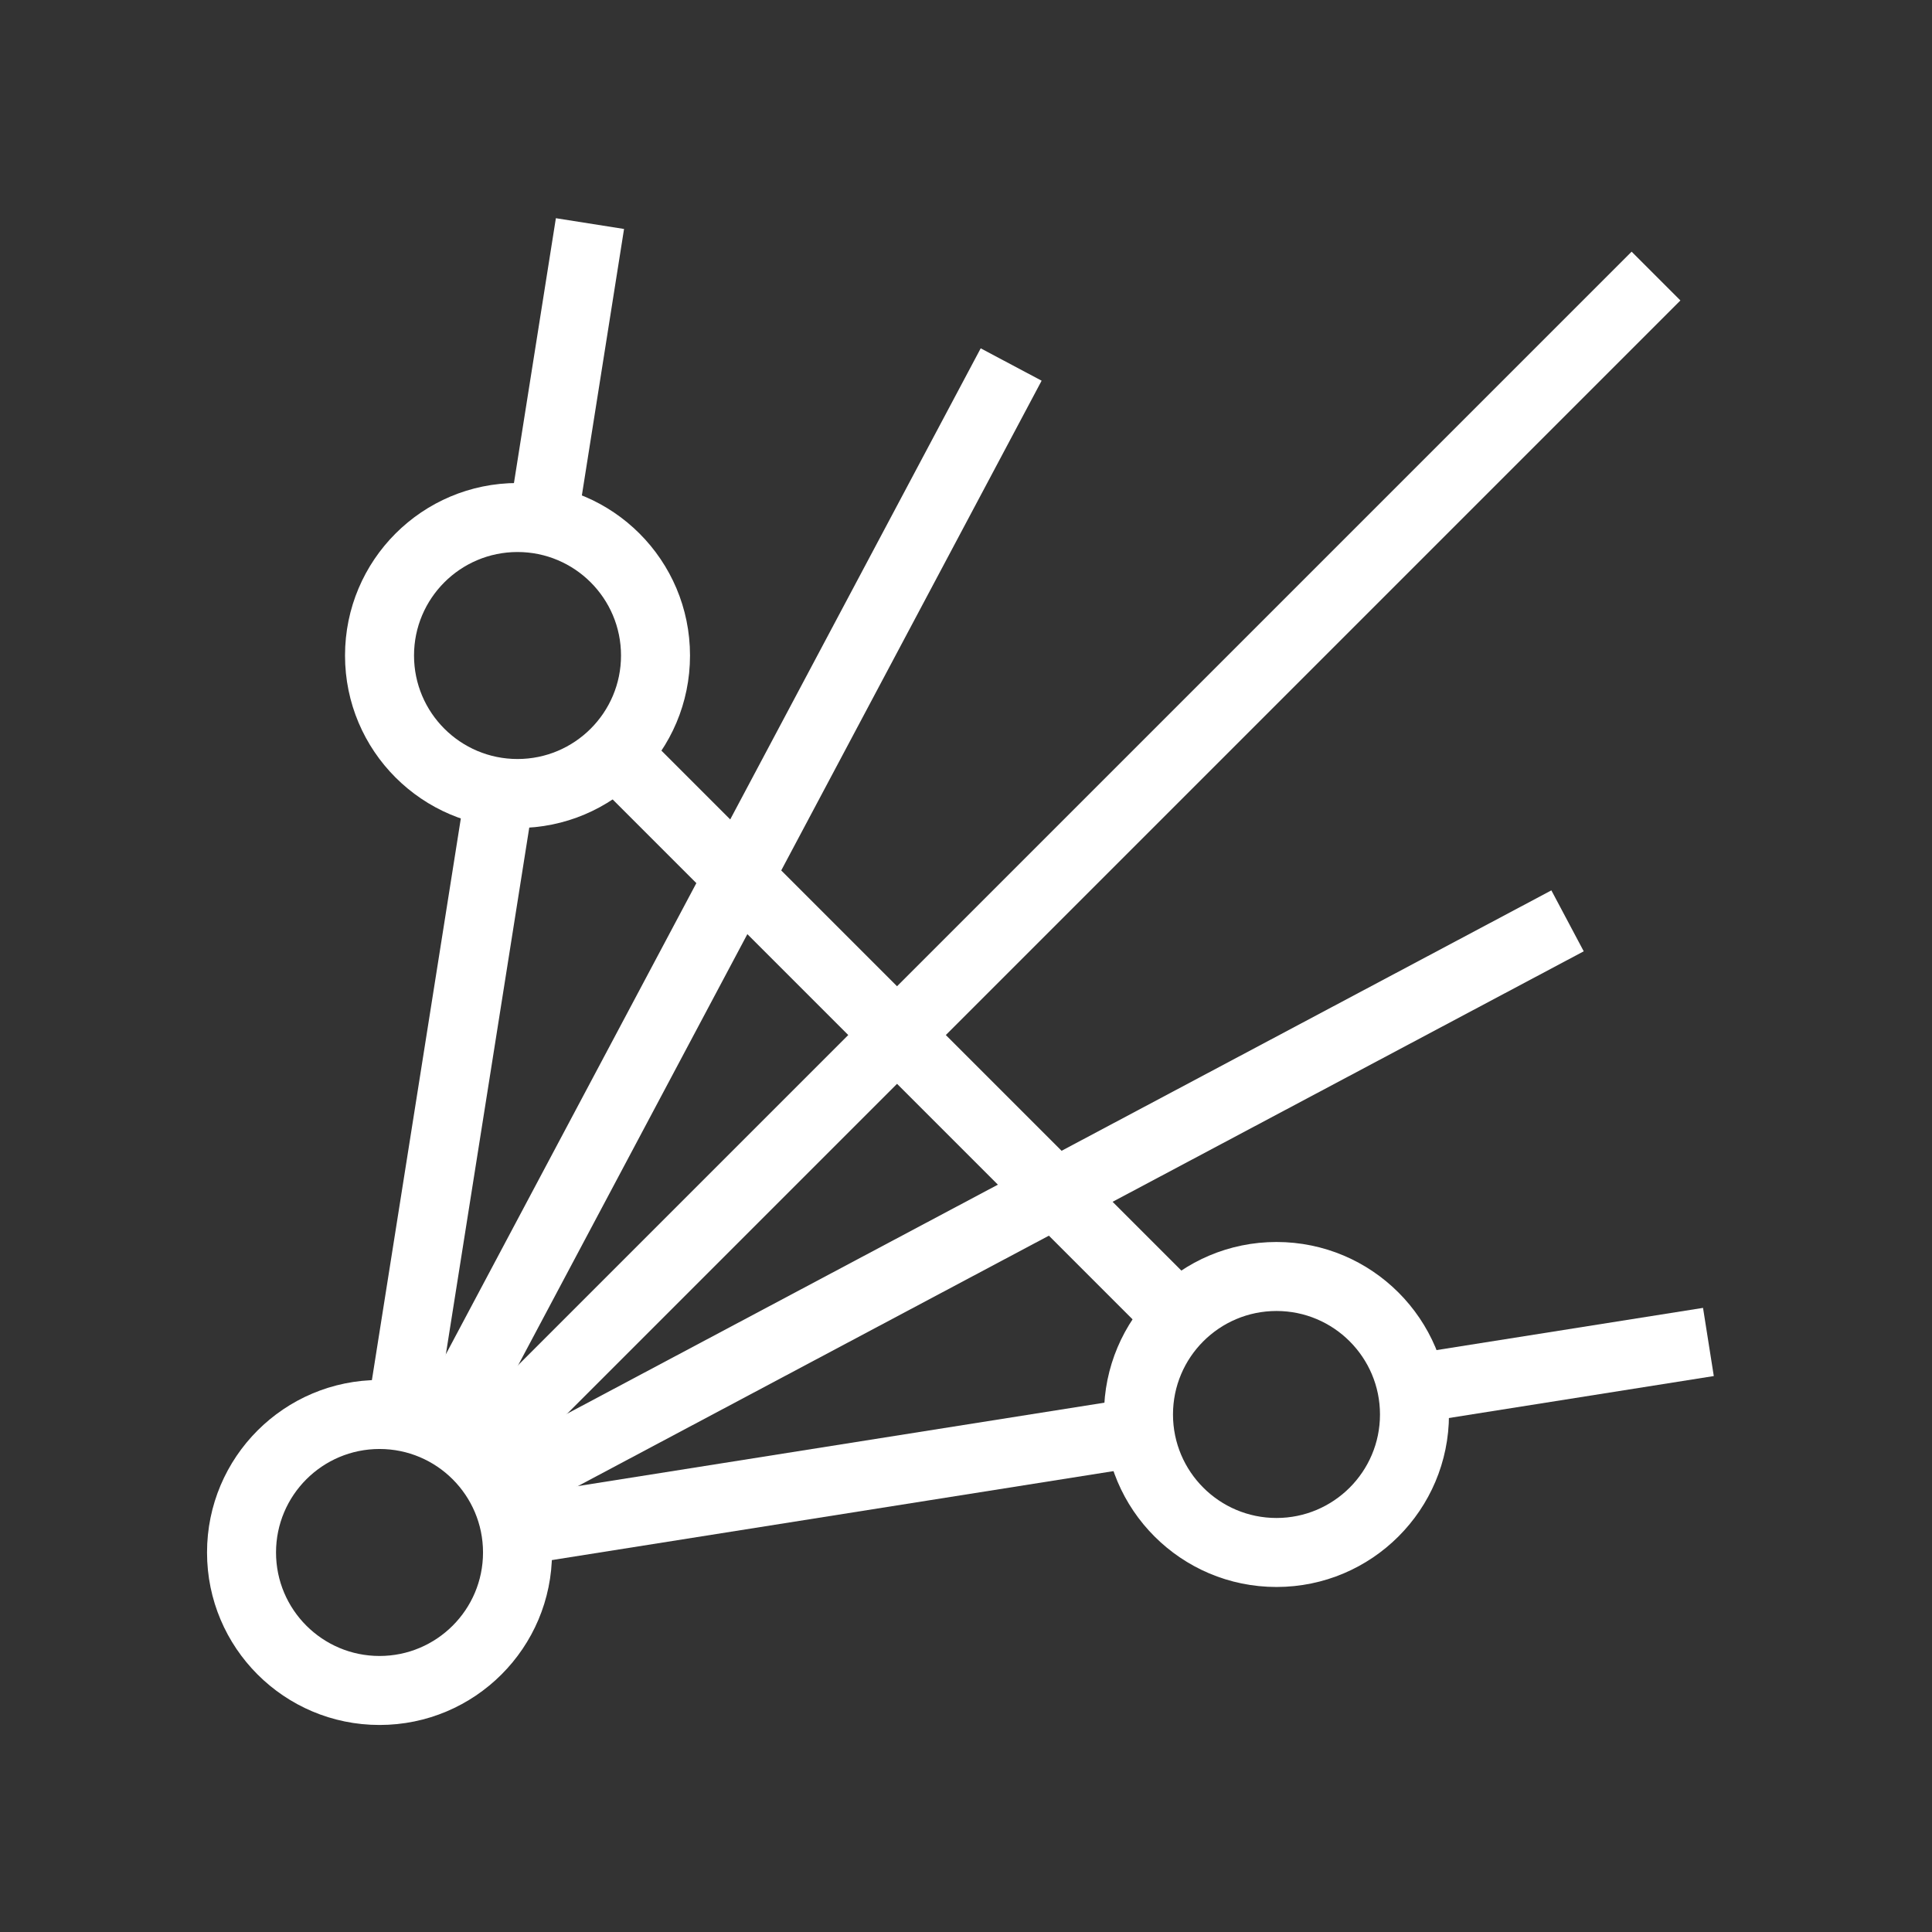 <?xml version="1.0" encoding="UTF-8" standalone="no" ?>
<!DOCTYPE svg PUBLIC "-//W3C//DTD SVG 1.1//EN" "http://www.w3.org/Graphics/SVG/1.1/DTD/svg11.dtd">
<svg xmlns="http://www.w3.org/2000/svg" xmlns:xlink="http://www.w3.org/1999/xlink" version="1.1" width="1080" height="1080" viewBox="0 0 1080 1080" xml:space="preserve">
<rect x="0" y="0" width="1080" height="1080" fill="#333333" stroke="none"/>
<desc>Created with Fabric.js 5.2.4</desc>
<defs>
</defs>
<rect x="0" y="0" width="100%" height="100%" fill="transparent"></rect>
<g transform="matrix(1 0 0 1 540 540)" id="a6474d76-c44b-4cb3-bcc2-9e97042a2b6d"  >
<rect style="stroke: none; stroke-width: 1; stroke-dasharray: none; stroke-linecap: butt; stroke-dashoffset: 0; stroke-linejoin: miter; stroke-miterlimit: 4; fill: rgb(255,255,255); fill-rule: nonzero; opacity: 1; visibility: hidden;" vector-effect="non-scaling-stroke"  x="-540" y="-540" rx="0" ry="0" width="1080" height="1080" />
</g>
<g transform="matrix(1 0 0 1 540 540)" id="1fc2687a-fc2d-4a62-942d-07f30305f0f7"  >
</g>
<g transform="matrix(NaN NaN NaN NaN 0 0)"  >
<g style=""   >
</g>
</g>
<g transform="matrix(38.57 0 0 38.57 540 540)"  >
<g style=""   >
		<g transform="matrix(1 0 0 1 8.52 5.8)"  >
<path style="stroke: none; stroke-width: 1; stroke-dasharray: none; stroke-linecap: butt; stroke-dashoffset: 0; stroke-linejoin: miter; stroke-miterlimit: 4; fill: rgb(255,255,255); fill-rule: nonzero; opacity: 1;" vector-effect="non-scaling-stroke"  transform=" translate(-22.52, -19.8)" d="M 20.349 20.654 L 24.838 19.943 L 24.682 18.955 L 20.193 19.666 z" stroke-linecap="round" />
</g>
		<g transform="matrix(1 0 0 1 -2.01 7.47)"  >
<path style="stroke: none; stroke-width: 1; stroke-dasharray: none; stroke-linecap: butt; stroke-dashoffset: 0; stroke-linejoin: miter; stroke-miterlimit: 4; fill: rgb(255,255,255); fill-rule: nonzero; opacity: 1;" vector-effect="non-scaling-stroke"  transform=" translate(-11.99, -21.47)" d="M 7.254 22.728 L 16.881 21.203 L 16.725 20.215 L 7.098 21.74 z" stroke-linecap="round" />
</g>
		<g transform="matrix(1 0 0 1 0.88 3.51)"  >
<path style="stroke: none; stroke-width: 1; stroke-dasharray: none; stroke-linecap: butt; stroke-dashoffset: 0; stroke-linejoin: miter; stroke-miterlimit: 4; fill: rgb(255,255,255); fill-rule: nonzero; opacity: 1;" vector-effect="non-scaling-stroke"  transform=" translate(-14.88, -17.51)" d="M 7.284 22.118 L 22.953 13.787 L 22.484 12.904 L 6.815 21.235 z" stroke-linecap="round" />
</g>
		<g transform="matrix(1 0 0 1 -3.53 -0.85)"  >
<path style="stroke: none; stroke-width: 1; stroke-dasharray: none; stroke-linecap: butt; stroke-dashoffset: 0; stroke-linejoin: miter; stroke-miterlimit: 4; fill: rgb(255,255,255); fill-rule: nonzero; opacity: 1;" vector-effect="non-scaling-stroke"  transform=" translate(-10.47, -13.15)" d="M 6.732 21.248 L 15.096 5.517 L 14.213 5.048 L 5.849 20.779 z" stroke-linecap="round" />
</g>
		<g transform="matrix(1 0 0 1 -0.98 1.02)"  >
<path style="stroke: none; stroke-width: 1; stroke-dasharray: none; stroke-linecap: butt; stroke-dashoffset: 0; stroke-linejoin: miter; stroke-miterlimit: 4; fill: rgb(255,255,255); fill-rule: nonzero; opacity: 1;" vector-effect="non-scaling-stroke"  transform=" translate(-13.02, -15.02)" d="M 17.465 18.758 L 9.277 10.57 L 8.57 11.277 L 16.758 19.465 z" stroke-linecap="round" />
</g>
		<g transform="matrix(1 0 0 1 -7.47 2.01)"  >
<path style="stroke: none; stroke-width: 1; stroke-dasharray: none; stroke-linecap: butt; stroke-dashoffset: 0; stroke-linejoin: miter; stroke-miterlimit: 4; fill: rgb(255,255,255); fill-rule: nonzero; opacity: 1;" vector-effect="non-scaling-stroke"  transform=" translate(-6.53, -16.01)" d="M 6.273 20.818 L 7.772 11.351 L 6.784 11.195 L 5.285 20.662 z" stroke-linecap="round" />
</g>
		<g transform="matrix(1 0 0 1 -5.81 -8.5)"  >
<path style="stroke: none; stroke-width: 1; stroke-dasharray: none; stroke-linecap: butt; stroke-dashoffset: 0; stroke-linejoin: miter; stroke-miterlimit: 4; fill: rgb(255,255,255); fill-rule: nonzero; opacity: 1;" vector-effect="non-scaling-stroke"  transform=" translate(-8.19, -5.5)" d="M 8.329 7.834 L 9.044 3.318 L 8.056 3.162 L 7.341 7.678 z" stroke-linecap="round" />
</g>
		<g transform="matrix(1 0 0 1 1.5 -1.5)"  >
<path style="stroke: none; stroke-width: 1; stroke-dasharray: none; stroke-linecap: butt; stroke-dashoffset: 0; stroke-linejoin: miter; stroke-miterlimit: 4; fill: rgb(255,255,255); fill-rule: nonzero; opacity: 1;" vector-effect="non-scaling-stroke"  transform=" translate(-15.5, -12.5)" d="M 7.354 21.354 L 24.354 4.354 L 23.647 3.647 L 6.647 20.647 z" stroke-linecap="round" />
</g>
		<g transform="matrix(1 0 0 1 -2 2)"  >
<path style="stroke: none; stroke-width: 1; stroke-dasharray: none; stroke-linecap: butt; stroke-dashoffset: 0; stroke-linejoin: miter; stroke-miterlimit: 4; fill: rgb(255,255,255); fill-rule: nonzero; opacity: 1;" vector-effect="non-scaling-stroke"  transform=" translate(-12, -16)" d="M 5.5 24 C 6.328 24 7 23.328 7 22.5 C 7 21.672 6.328 21 5.5 21 C 4.672 21 4 21.672 4 22.5 C 4 23.328 4.672 24 5.5 24 z M 5.5 25 C 4.119 25 3 23.881 3 22.5 C 3 21.119 4.119 20 5.5 20 C 6.881 20 8 21.119 8 22.5 C 8 23.881 6.881 25 5.5 25 z M 7.5 11 C 8.328 11 9 10.328 9 9.5 C 9 8.672 8.328 8 7.5 8 C 6.672 8 6 8.672 6 9.5 C 6 10.328 6.672 11 7.5 11 z M 7.5 12 C 6.119 12 5 10.881 5 9.5 C 5 8.119 6.119 7 7.5 7 C 8.881 7 10 8.119 10 9.5 C 10 10.881 8.881 12 7.5 12 z M 18.5 22 C 19.328 22 20 21.328 20 20.5 C 20 19.672 19.328 19 18.5 19 C 17.672 19 17 19.672 17 20.5 C 17 21.328 17.672 22 18.5 22 z M 18.5 23 C 17.119 23 16 21.881 16 20.5 C 16 19.119 17.119 18 18.5 18 C 19.881 18 21 19.119 21 20.5 C 21 21.881 19.881 23 18.5 23 z" stroke-linecap="round" />
</g>
</g>
</g>
</svg>